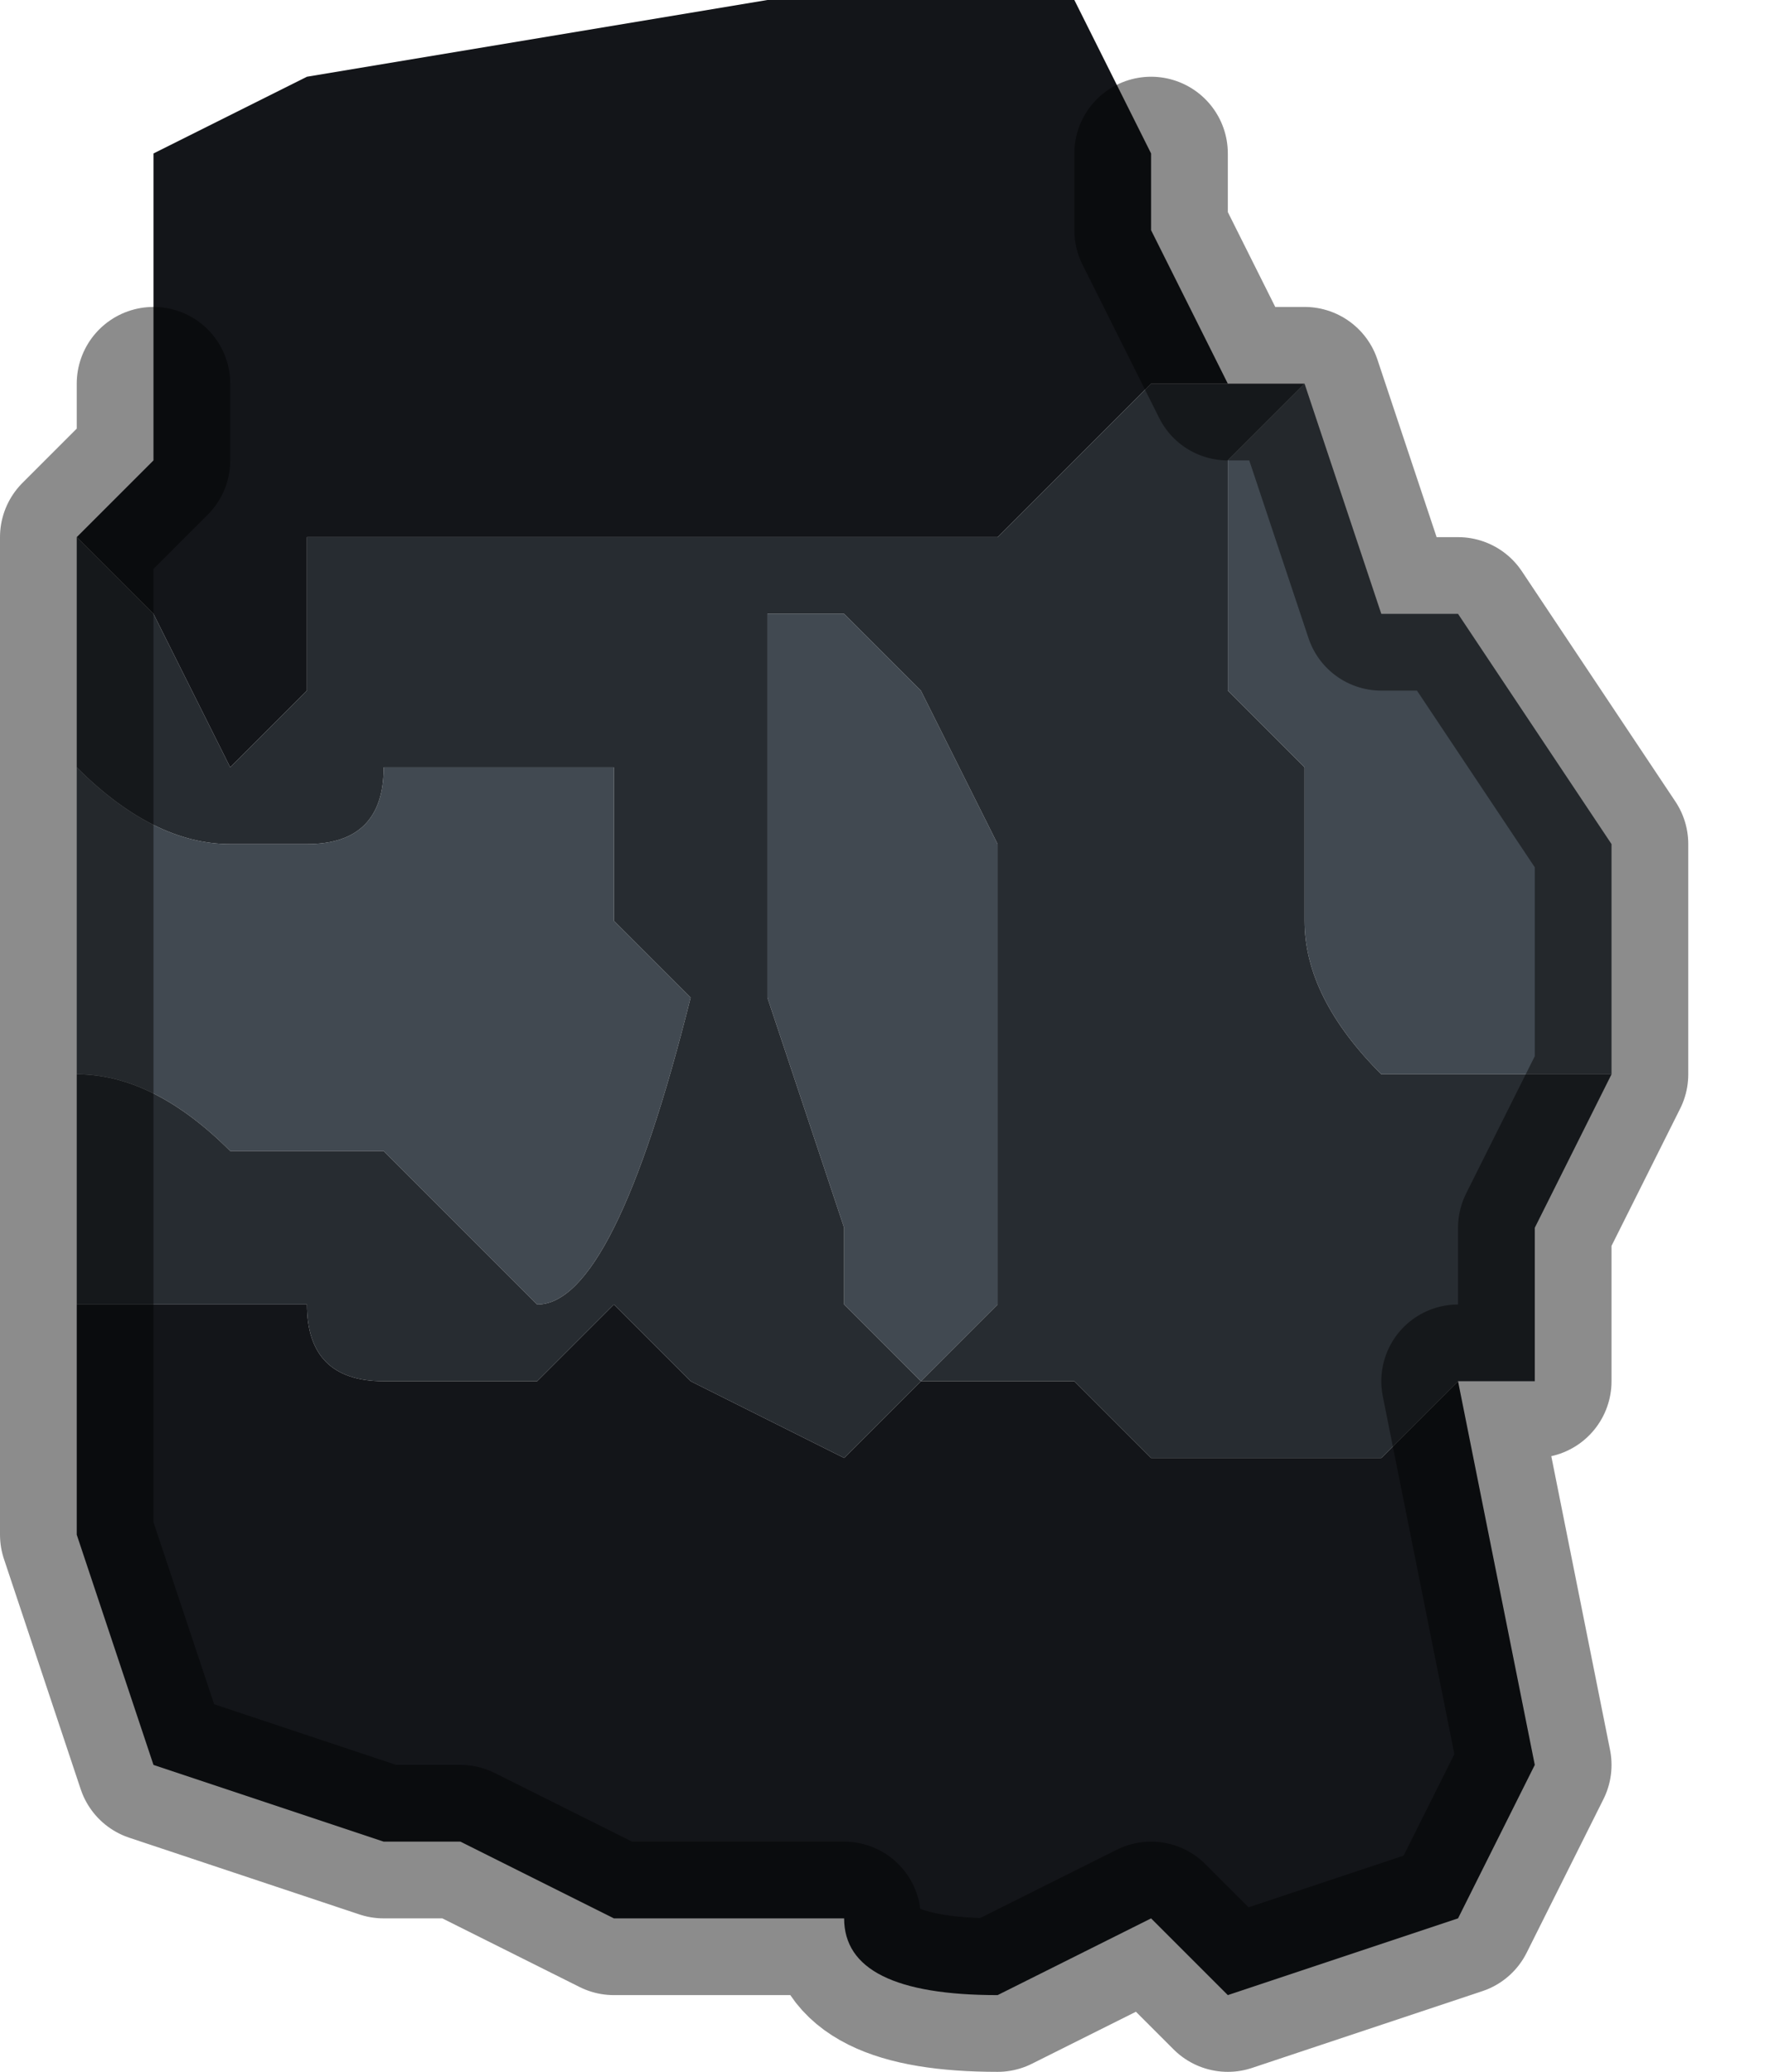 <?xml version="1.0" encoding="UTF-8" standalone="no"?>
<svg xmlns:xlink="http://www.w3.org/1999/xlink" height="1.35px" width="1.15px" xmlns="http://www.w3.org/2000/svg">
  <g transform="matrix(1.0, 0.0, 0.0, 1.0, 0.55, 0.65)">
    <path d="M0.3 -0.4 L0.35 -0.25 0.35 -0.25 0.4 -0.25 0.4 -0.25 0.5 -0.1 0.5 0.0 0.5 0.05 0.45 0.05 0.35 0.05 Q0.3 0.0 0.3 -0.05 L0.3 -0.15 0.25 -0.2 0.25 -0.35 0.3 -0.4 M-0.5 0.05 L-0.5 -0.15 Q-0.45 -0.1 -0.4 -0.1 L-0.35 -0.1 Q-0.3 -0.1 -0.3 -0.15 L-0.25 -0.15 -0.2 -0.15 -0.15 -0.15 -0.15 -0.15 -0.15 -0.05 -0.1 0.0 Q-0.15 0.2 -0.2 0.2 L-0.25 0.15 -0.3 0.1 -0.3 0.1 -0.35 0.1 -0.4 0.1 Q-0.45 0.05 -0.5 0.05 L-0.5 0.05 M0.05 -0.2 L0.05 -0.2 0.1 -0.1 0.1 -0.05 0.1 0.1 0.1 0.2 0.05 0.25 0.0 0.2 0.0 0.15 -0.05 0.0 -0.05 -0.05 -0.05 -0.25 0.0 -0.25 0.05 -0.2" fill="#414951" fill-rule="evenodd" stroke="none"/>
    <path d="M0.25 -0.4 L0.3 -0.4 0.3 -0.4 0.25 -0.35 0.25 -0.2 0.3 -0.15 0.3 -0.05 Q0.3 0.0 0.35 0.05 L0.45 0.05 0.5 0.05 0.5 0.0 0.5 0.05 0.45 0.15 0.45 0.25 0.4 0.25 0.35 0.3 0.3 0.3 0.2 0.3 0.15 0.25 0.1 0.25 0.05 0.25 0.0 0.3 -0.1 0.25 -0.15 0.2 -0.2 0.25 -0.3 0.25 Q-0.35 0.25 -0.35 0.2 L-0.4 0.2 -0.45 0.2 -0.5 0.2 -0.5 0.2 -0.5 0.05 -0.5 0.05 Q-0.45 0.05 -0.4 0.1 L-0.35 0.1 -0.3 0.1 -0.3 0.1 -0.25 0.15 -0.2 0.2 Q-0.15 0.2 -0.1 0.0 L-0.15 -0.05 -0.15 -0.15 -0.15 -0.15 -0.2 -0.15 -0.25 -0.15 -0.3 -0.15 Q-0.3 -0.1 -0.35 -0.1 L-0.4 -0.1 Q-0.45 -0.1 -0.5 -0.15 L-0.5 -0.3 -0.45 -0.25 -0.4 -0.15 -0.35 -0.2 -0.35 -0.3 -0.3 -0.3 -0.2 -0.3 -0.1 -0.3 -0.1 -0.3 0.0 -0.3 0.1 -0.3 0.2 -0.4 0.25 -0.4 M0.05 -0.2 L0.0 -0.25 -0.05 -0.25 -0.05 -0.05 -0.05 0.0 0.0 0.15 0.0 0.2 0.05 0.25 0.1 0.2 0.1 0.1 0.1 -0.05 0.1 -0.1 0.05 -0.2 0.05 -0.2" fill="#272c31" fill-rule="evenodd" stroke="none"/>
    <path d="M0.45 0.25 L0.4 0.25 0.45 0.5 0.4 0.6 0.25 0.65 0.2 0.6 0.1 0.65 Q0.0 0.65 0.0 0.6 L0.0 0.6 -0.05 0.6 -0.15 0.6 -0.15 0.6 -0.25 0.55 -0.3 0.55 -0.3 0.55 -0.45 0.5 -0.5 0.35 -0.5 0.2 -0.5 0.2 -0.45 0.2 -0.4 0.2 -0.35 0.2 Q-0.35 0.25 -0.3 0.25 L-0.2 0.25 -0.15 0.2 -0.1 0.25 0.0 0.3 0.05 0.25 0.1 0.25 0.15 0.25 0.2 0.3 0.3 0.3 0.35 0.3 0.4 0.25 0.45 0.25 M-0.5 -0.3 L-0.45 -0.35 -0.45 -0.4 -0.45 -0.55 -0.35 -0.6 -0.05 -0.65 0.15 -0.65 0.2 -0.55 0.2 -0.5 0.25 -0.4 0.2 -0.4 0.1 -0.3 0.0 -0.3 -0.1 -0.3 -0.1 -0.3 -0.2 -0.3 -0.3 -0.3 -0.35 -0.3 -0.35 -0.2 -0.4 -0.15 -0.45 -0.25 -0.5 -0.3" fill="#131519" fill-rule="evenodd" stroke="none"/>
    <path d="M0.25 -0.4 L0.3 -0.4 0.3 -0.4 0.35 -0.25 0.35 -0.25 0.4 -0.25 0.4 -0.25 0.5 -0.1 0.5 0.0 0.5 0.05 0.45 0.15 0.45 0.25 0.4 0.25 0.45 0.5 0.4 0.6 0.25 0.65 0.2 0.6 0.1 0.65 Q0.0 0.65 0.0 0.6 L0.0 0.6 -0.05 0.6 -0.15 0.6 -0.15 0.6 -0.25 0.55 -0.3 0.55 -0.3 0.55 -0.45 0.5 -0.5 0.35 -0.5 0.2 -0.5 0.05 -0.5 -0.15 -0.5 -0.3 -0.45 -0.35 -0.45 -0.4 M0.2 -0.55 L0.2 -0.5 0.25 -0.4" fill="none" stroke="#000000" stroke-linecap="round" stroke-linejoin="round" stroke-opacity="0.451" stroke-width="0.1"/>
  </g>
</svg>
